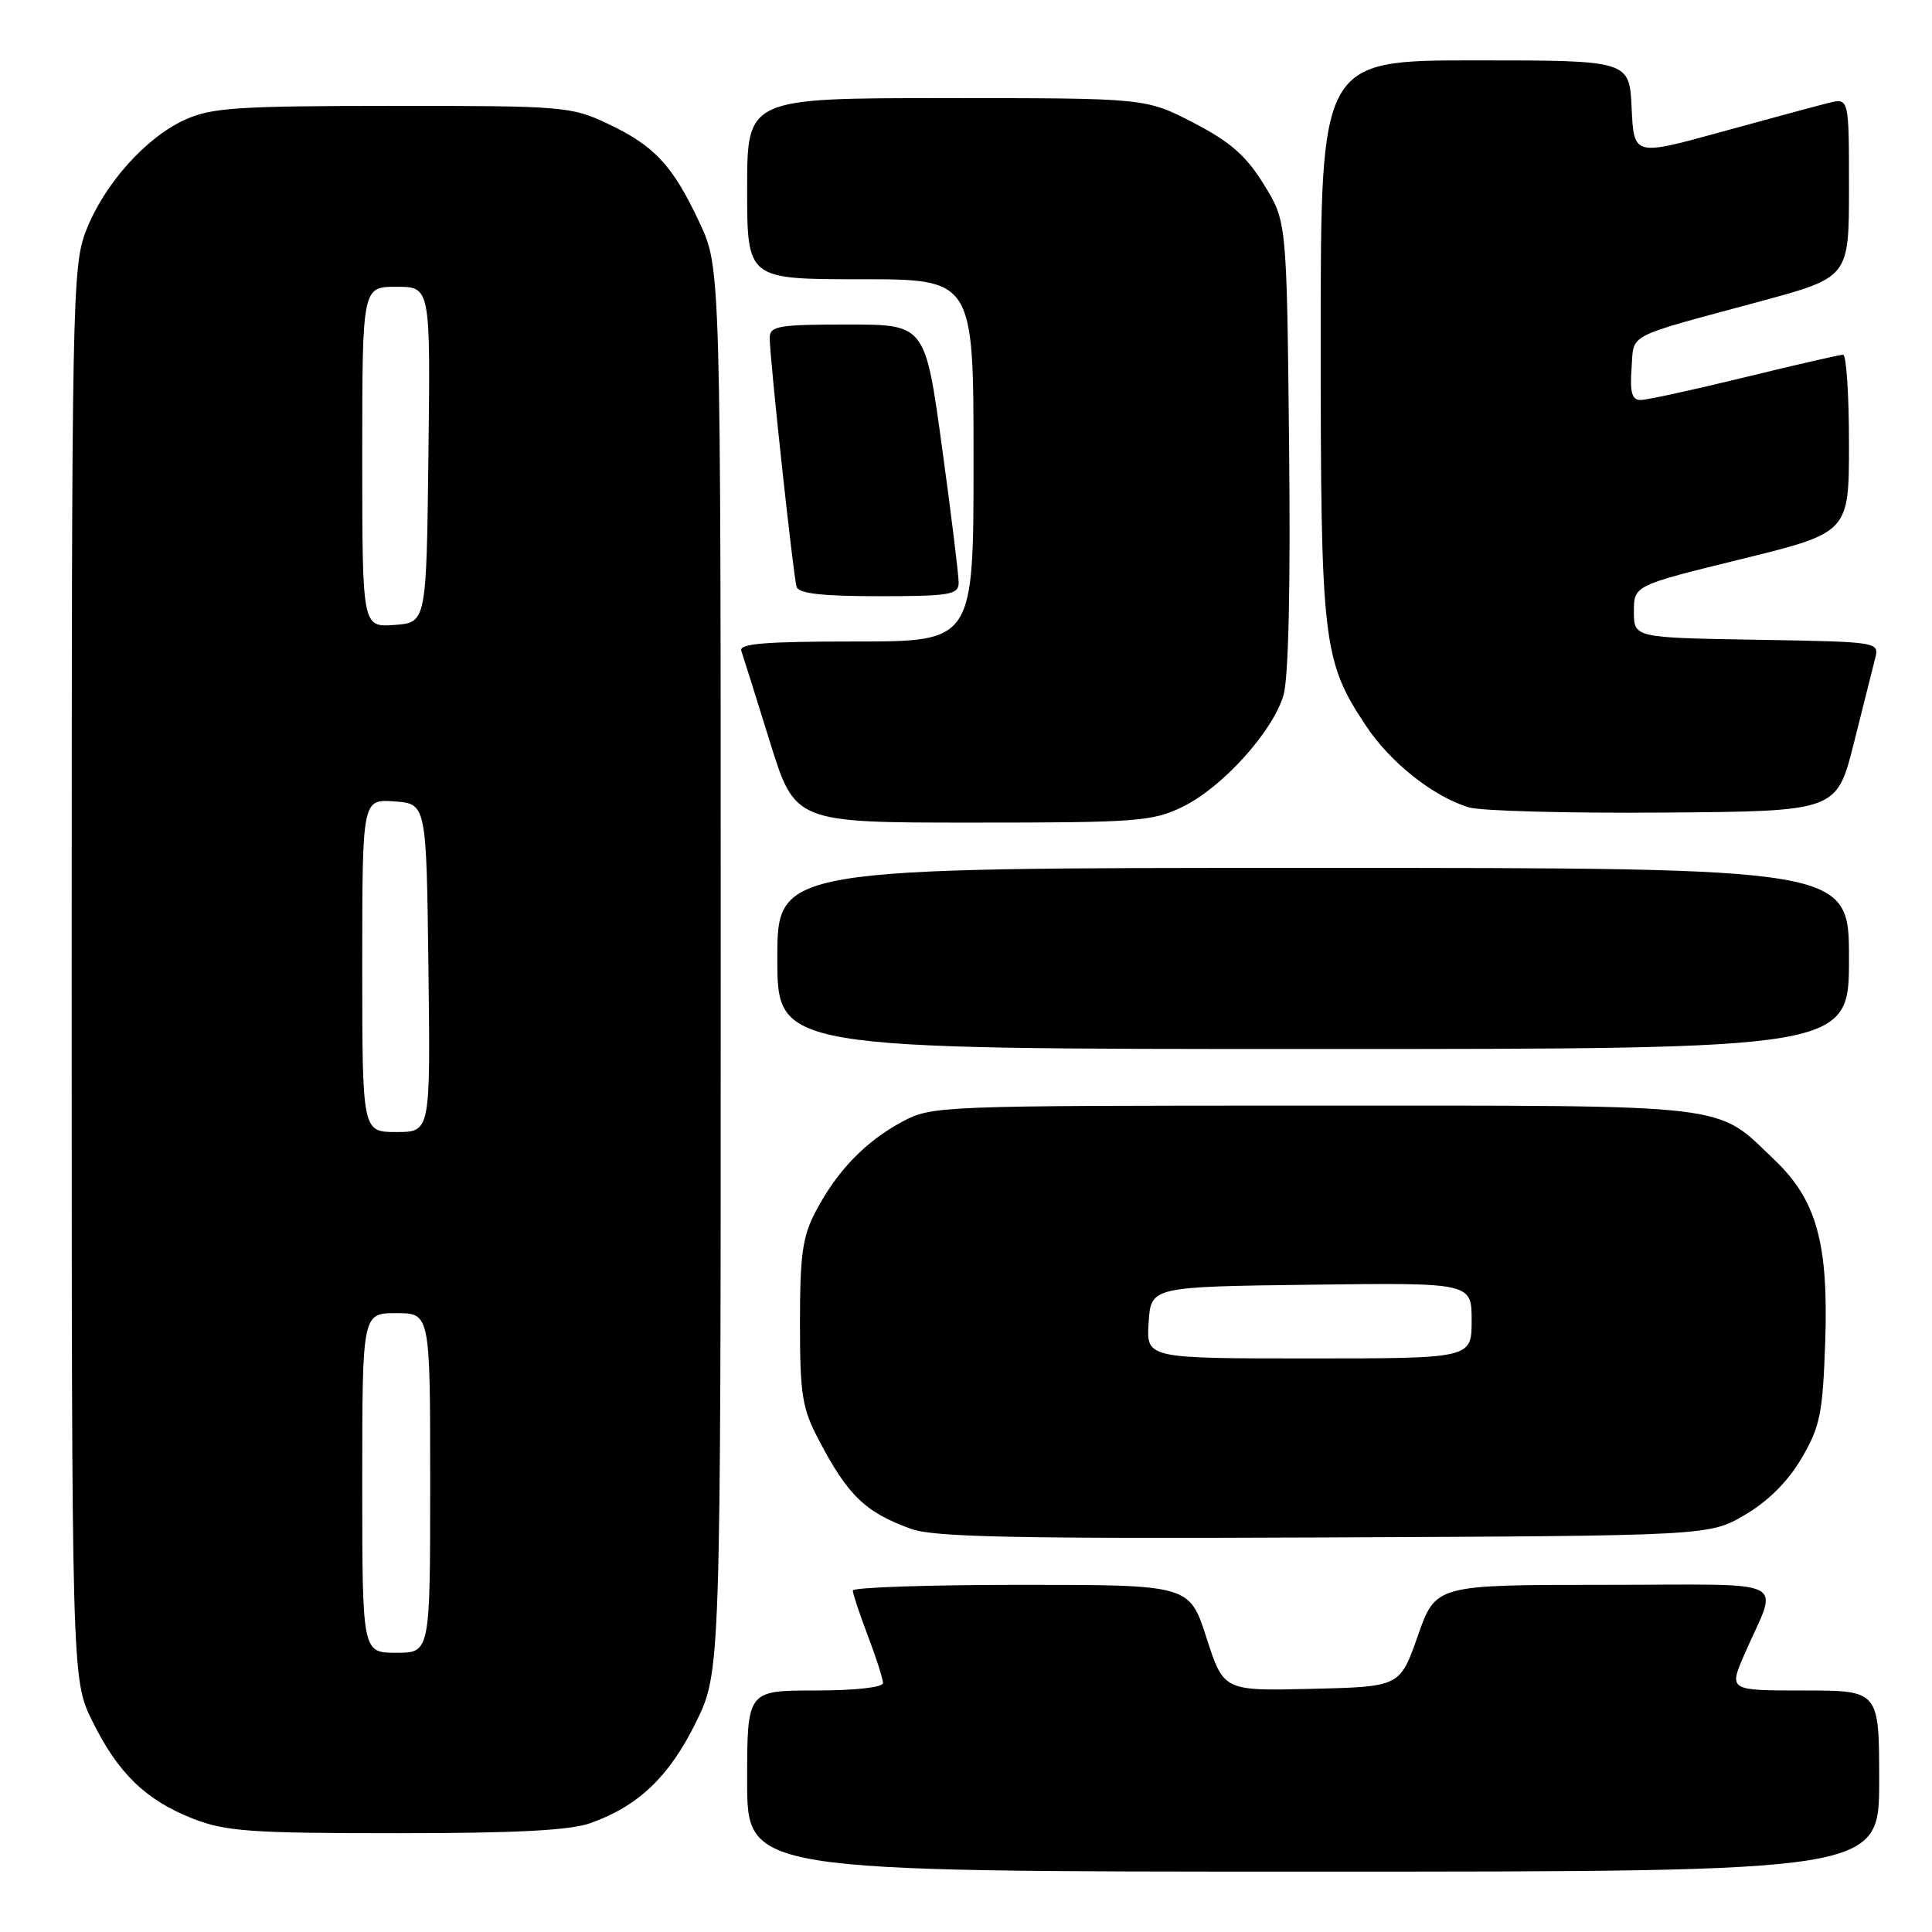 <?xml version="1.0" encoding="UTF-8" standalone="no"?>
<!DOCTYPE svg PUBLIC "-//W3C//DTD SVG 1.1//EN" "http://www.w3.org/Graphics/SVG/1.1/DTD/svg11.dtd" >
<svg xmlns="http://www.w3.org/2000/svg" xmlns:xlink="http://www.w3.org/1999/xlink" version="1.1" viewBox="0 0 256 256">
 <g >
 <path fill="currentColor"
d=" M 249.00 236.00 C 249.00 224.00 249.00 224.00 239.04 224.00 C 229.07 224.00 229.07 224.00 231.13 219.25 C 235.65 208.84 237.98 210.00 212.59 210.00 C 190.24 210.00 190.24 210.00 187.87 216.75 C 185.50 223.50 185.50 223.50 173.82 223.78 C 162.14 224.06 162.14 224.06 159.87 217.03 C 157.61 210.00 157.61 210.00 135.30 210.00 C 123.04 210.00 113.00 210.34 113.00 210.75 C 113.00 211.16 113.90 213.87 115.00 216.76 C 116.10 219.65 117.00 222.47 117.00 223.01 C 117.00 223.59 113.27 224.00 108.00 224.00 C 99.00 224.00 99.00 224.00 99.00 236.00 C 99.00 248.00 99.00 248.00 174.00 248.00 C 249.00 248.00 249.00 248.00 249.00 236.00 Z  M 78.25 241.57 C 84.59 239.31 88.67 235.41 92.19 228.27 C 95.50 221.54 95.50 221.54 95.50 128.52 C 95.50 35.50 95.50 35.50 92.69 29.50 C 89.13 21.90 86.73 19.32 80.50 16.38 C 75.69 14.11 74.62 14.02 52.00 14.03 C 31.41 14.04 28.00 14.27 24.50 15.87 C 19.29 18.24 13.76 24.45 11.39 30.60 C 9.58 35.28 9.50 39.69 9.50 129.00 C 9.50 222.50 9.50 222.50 12.22 228.03 C 15.62 234.95 19.32 238.54 25.59 240.99 C 29.90 242.67 33.20 242.91 52.50 242.91 C 68.35 242.91 75.55 242.54 78.25 241.57 Z  M 231.22 200.72 C 234.29 198.92 236.92 196.29 238.72 193.22 C 241.18 189.02 241.52 187.32 241.85 177.83 C 242.30 164.81 240.71 159.04 235.23 153.79 C 227.21 146.12 230.45 146.50 174.00 146.50 C 124.17 146.50 123.45 146.53 119.50 148.66 C 114.66 151.27 110.91 155.15 108.10 160.49 C 106.34 163.82 106.00 166.23 106.00 175.27 C 106.00 184.82 106.29 186.61 108.48 190.78 C 112.36 198.18 114.65 200.39 120.74 202.59 C 123.76 203.68 134.58 203.90 175.50 203.72 C 226.50 203.50 226.50 203.50 231.22 200.72 Z  M 245.00 127.00 C 245.00 115.00 245.00 115.00 174.00 115.00 C 103.00 115.00 103.00 115.00 103.00 127.00 C 103.00 139.00 103.00 139.00 174.00 139.00 C 245.00 139.00 245.00 139.00 245.00 127.00 Z  M 156.67 106.92 C 161.95 104.36 168.64 96.97 170.07 92.11 C 170.74 89.81 171.01 77.75 170.81 58.92 C 170.50 29.34 170.50 29.34 167.46 24.43 C 165.10 20.61 163.03 18.80 158.13 16.26 C 151.83 13.00 151.83 13.00 125.41 13.00 C 99.00 13.00 99.00 13.00 99.00 25.00 C 99.00 37.00 99.00 37.00 114.00 37.00 C 129.00 37.00 129.00 37.00 129.00 61.00 C 129.00 85.00 129.00 85.00 113.39 85.00 C 101.34 85.00 97.89 85.28 98.23 86.25 C 98.47 86.94 100.17 92.34 102.00 98.25 C 105.34 109.00 105.34 109.00 128.85 109.00 C 150.64 109.00 152.68 108.85 156.67 106.92 Z  M 245.64 98.50 C 246.88 93.55 248.16 88.50 248.46 87.27 C 249.03 85.05 249.02 85.05 232.76 84.77 C 216.50 84.50 216.50 84.50 216.50 81.04 C 216.50 77.58 216.50 77.58 230.75 74.08 C 245.00 70.57 245.00 70.57 245.00 58.78 C 245.00 52.30 244.65 47.00 244.22 47.00 C 243.80 47.00 237.92 48.35 231.16 50.00 C 224.41 51.65 218.21 53.00 217.38 53.00 C 216.24 53.00 215.96 52.00 216.19 48.83 C 216.54 44.08 215.07 44.85 233.25 39.93 C 245.00 36.75 245.00 36.75 245.00 24.86 C 245.00 12.96 245.00 12.96 242.25 13.65 C 240.74 14.03 234.32 15.76 228.00 17.50 C 216.50 20.67 216.50 20.67 216.20 14.33 C 215.91 8.00 215.91 8.00 195.45 8.00 C 175.00 8.00 175.00 8.00 175.00 44.82 C 175.00 85.22 175.27 87.53 180.99 96.16 C 184.21 101.03 189.91 105.55 194.63 106.98 C 196.21 107.46 207.82 107.77 220.44 107.67 C 243.37 107.50 243.37 107.50 245.64 98.50 Z  M 127.03 77.25 C 127.04 76.29 126.05 68.19 124.82 59.25 C 122.59 43.00 122.59 43.00 112.29 43.00 C 103.16 43.00 102.00 43.20 101.99 44.75 C 101.98 47.36 105.11 76.30 105.55 77.75 C 105.83 78.65 108.92 79.00 116.47 79.00 C 125.82 79.00 127.00 78.80 127.03 77.25 Z  M 48.00 196.50 C 48.00 174.00 48.00 174.00 52.50 174.00 C 57.00 174.00 57.00 174.00 57.00 196.50 C 57.00 219.00 57.00 219.00 52.50 219.00 C 48.00 219.00 48.00 219.00 48.00 196.50 Z  M 48.00 127.94 C 48.00 105.89 48.00 105.89 52.25 106.19 C 56.50 106.50 56.50 106.50 56.77 128.25 C 57.04 150.00 57.04 150.00 52.52 150.00 C 48.00 150.00 48.00 150.00 48.00 127.94 Z  M 48.00 60.56 C 48.00 38.00 48.00 38.00 52.52 38.00 C 57.04 38.00 57.04 38.00 56.77 60.25 C 56.50 82.50 56.50 82.50 52.25 82.81 C 48.00 83.11 48.00 83.11 48.00 60.56 Z  M 152.20 175.25 C 152.50 170.50 152.50 170.50 173.75 170.23 C 195.00 169.96 195.00 169.96 195.00 174.98 C 195.00 180.00 195.00 180.00 173.45 180.00 C 151.89 180.00 151.89 180.00 152.20 175.25 Z "/>
</g>
</svg>